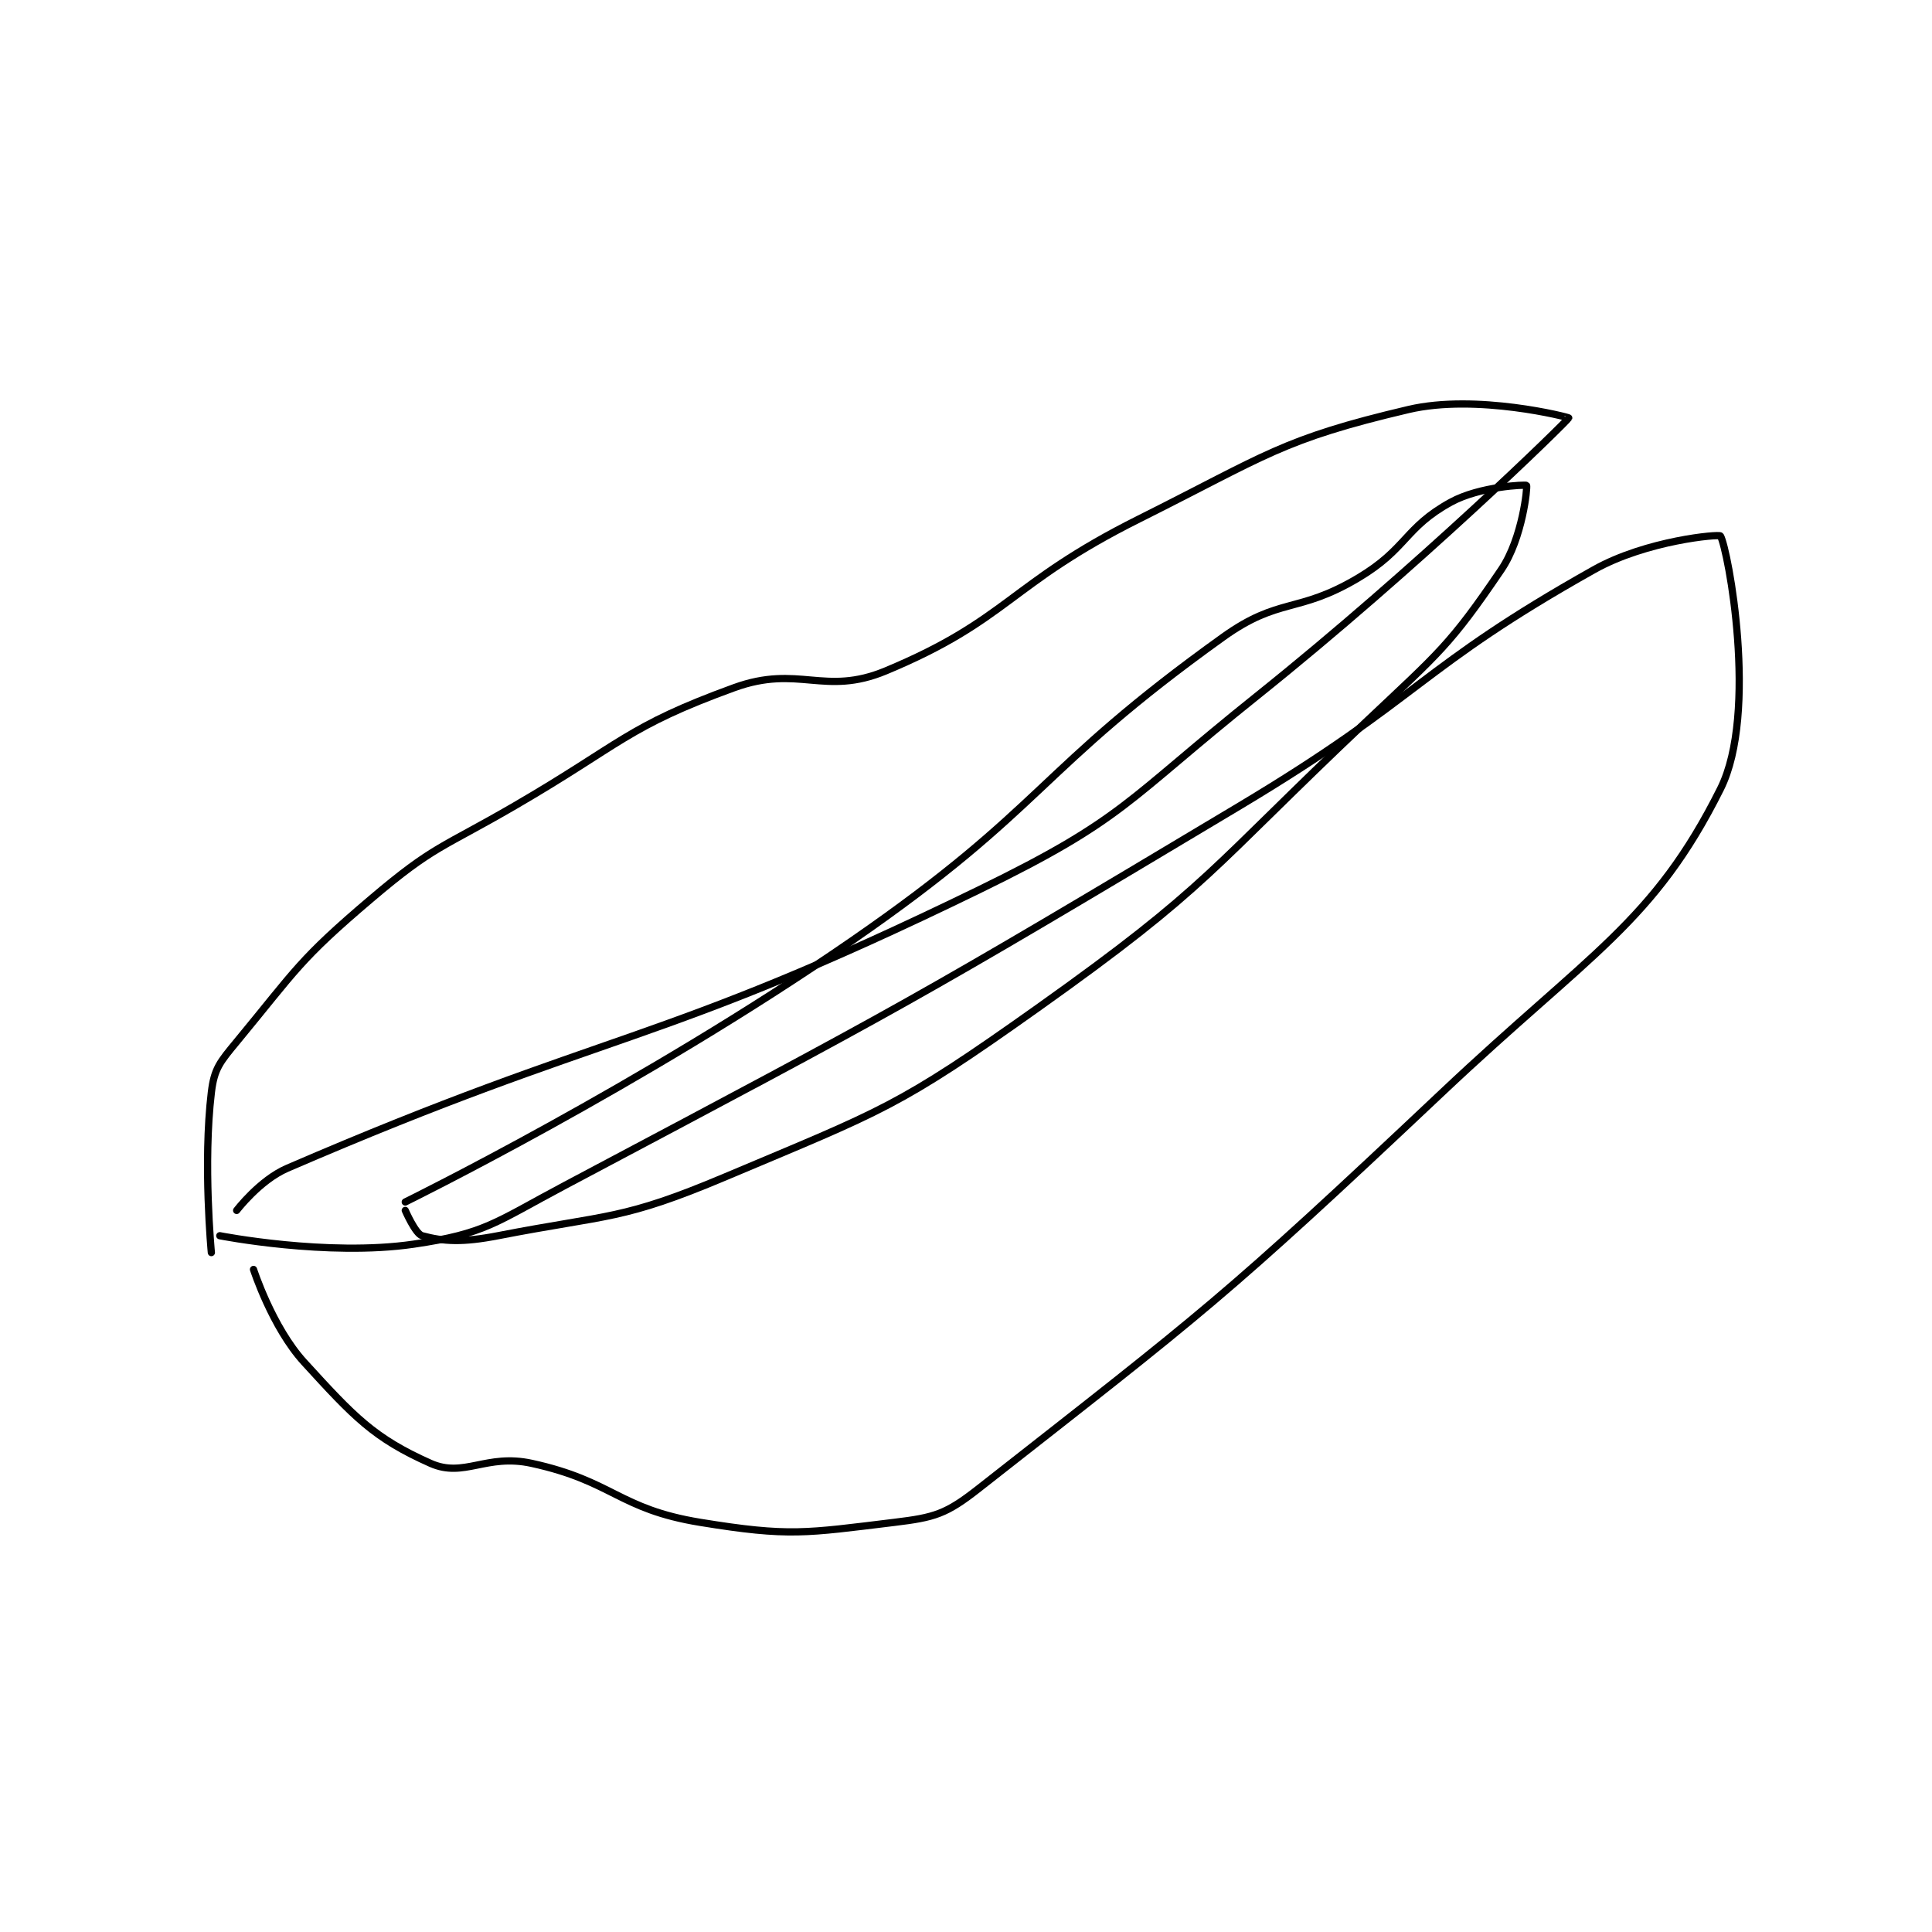 <?xml version="1.0" encoding="utf-8"?>
<!DOCTYPE svg PUBLIC "-//W3C//DTD SVG 1.1//EN" "http://www.w3.org/Graphics/SVG/1.1/DTD/svg11.dtd">
<svg viewBox="0 0 800 800" preserveAspectRatio="xMinYMin meet" xmlns="http://www.w3.org/2000/svg" version="1.1">
<g fill="none" stroke="black" stroke-linecap="round" stroke-linejoin="round" stroke-width="0.859">
<g transform="translate(87.52,169.568) scale(3.491) translate(-250,-151)">
<path id="0" d="M253,246C253,246 255.726,242.414 259,241C297.625,224.321 302.366,226.813 341,208C358.412,199.521 358.441,197.447 374,185C393.191,169.647 410.772,152.431 411,152C411.039,151.926 400.069,149.101 392,151C376.924,154.547 375.217,156.391 360,164C344.585,171.707 344.557,175.935 330,182C322.689,185.046 319.681,181.207 312,184C299.248,188.637 298.716,190.607 286,198C277.286,203.066 276.435,202.691 269,209C260.41,216.289 260.109,217.394 253,226C251.005,228.415 250.338,229.187 250,232C248.992,240.403 250,251 250,251"/>
<path id="1" d="M251,249C251,249 263.739,251.502 274,250C282.541,248.75 283.613,247.45 292,243C332.124,221.71 332.744,221.489 372,198C393.57,185.093 393.207,181.674 414,170C420.213,166.512 428.861,165.759 429,166C429.894,167.55 433.527,186.947 429,196C421.079,211.843 413.586,215.413 396,232C369.911,256.607 367.951,257.854 341,279C337.146,282.024 335.804,282.418 331,283C320.463,284.277 318.583,284.723 308,283C298.273,281.417 297.705,278.123 288,276C282.591,274.817 279.973,277.766 276,276C269.269,273.008 266.91,270.473 261,264C257.21,259.849 255,253 255,253"/>
<path id="2" d="M273,245C273,245 301.118,231.186 326,214C349.027,198.095 347.791,193.917 370,178C376.687,173.207 378.818,175.256 386,171C391.822,167.55 391.515,165.017 397,162C400.473,160.09 405.925,159.9 406,160C406.122,160.162 405.542,166.255 403,170C396.906,178.98 395.647,179.825 387,188C368.368,205.615 368.475,207.452 348,222C331.398,233.796 329.729,234.099 311,242C298.654,247.209 297.23,246.427 284,249C279.802,249.816 277.531,249.69 275,249C274.207,248.784 273,246 273,246"/>
</g>
</g>
</svg>
